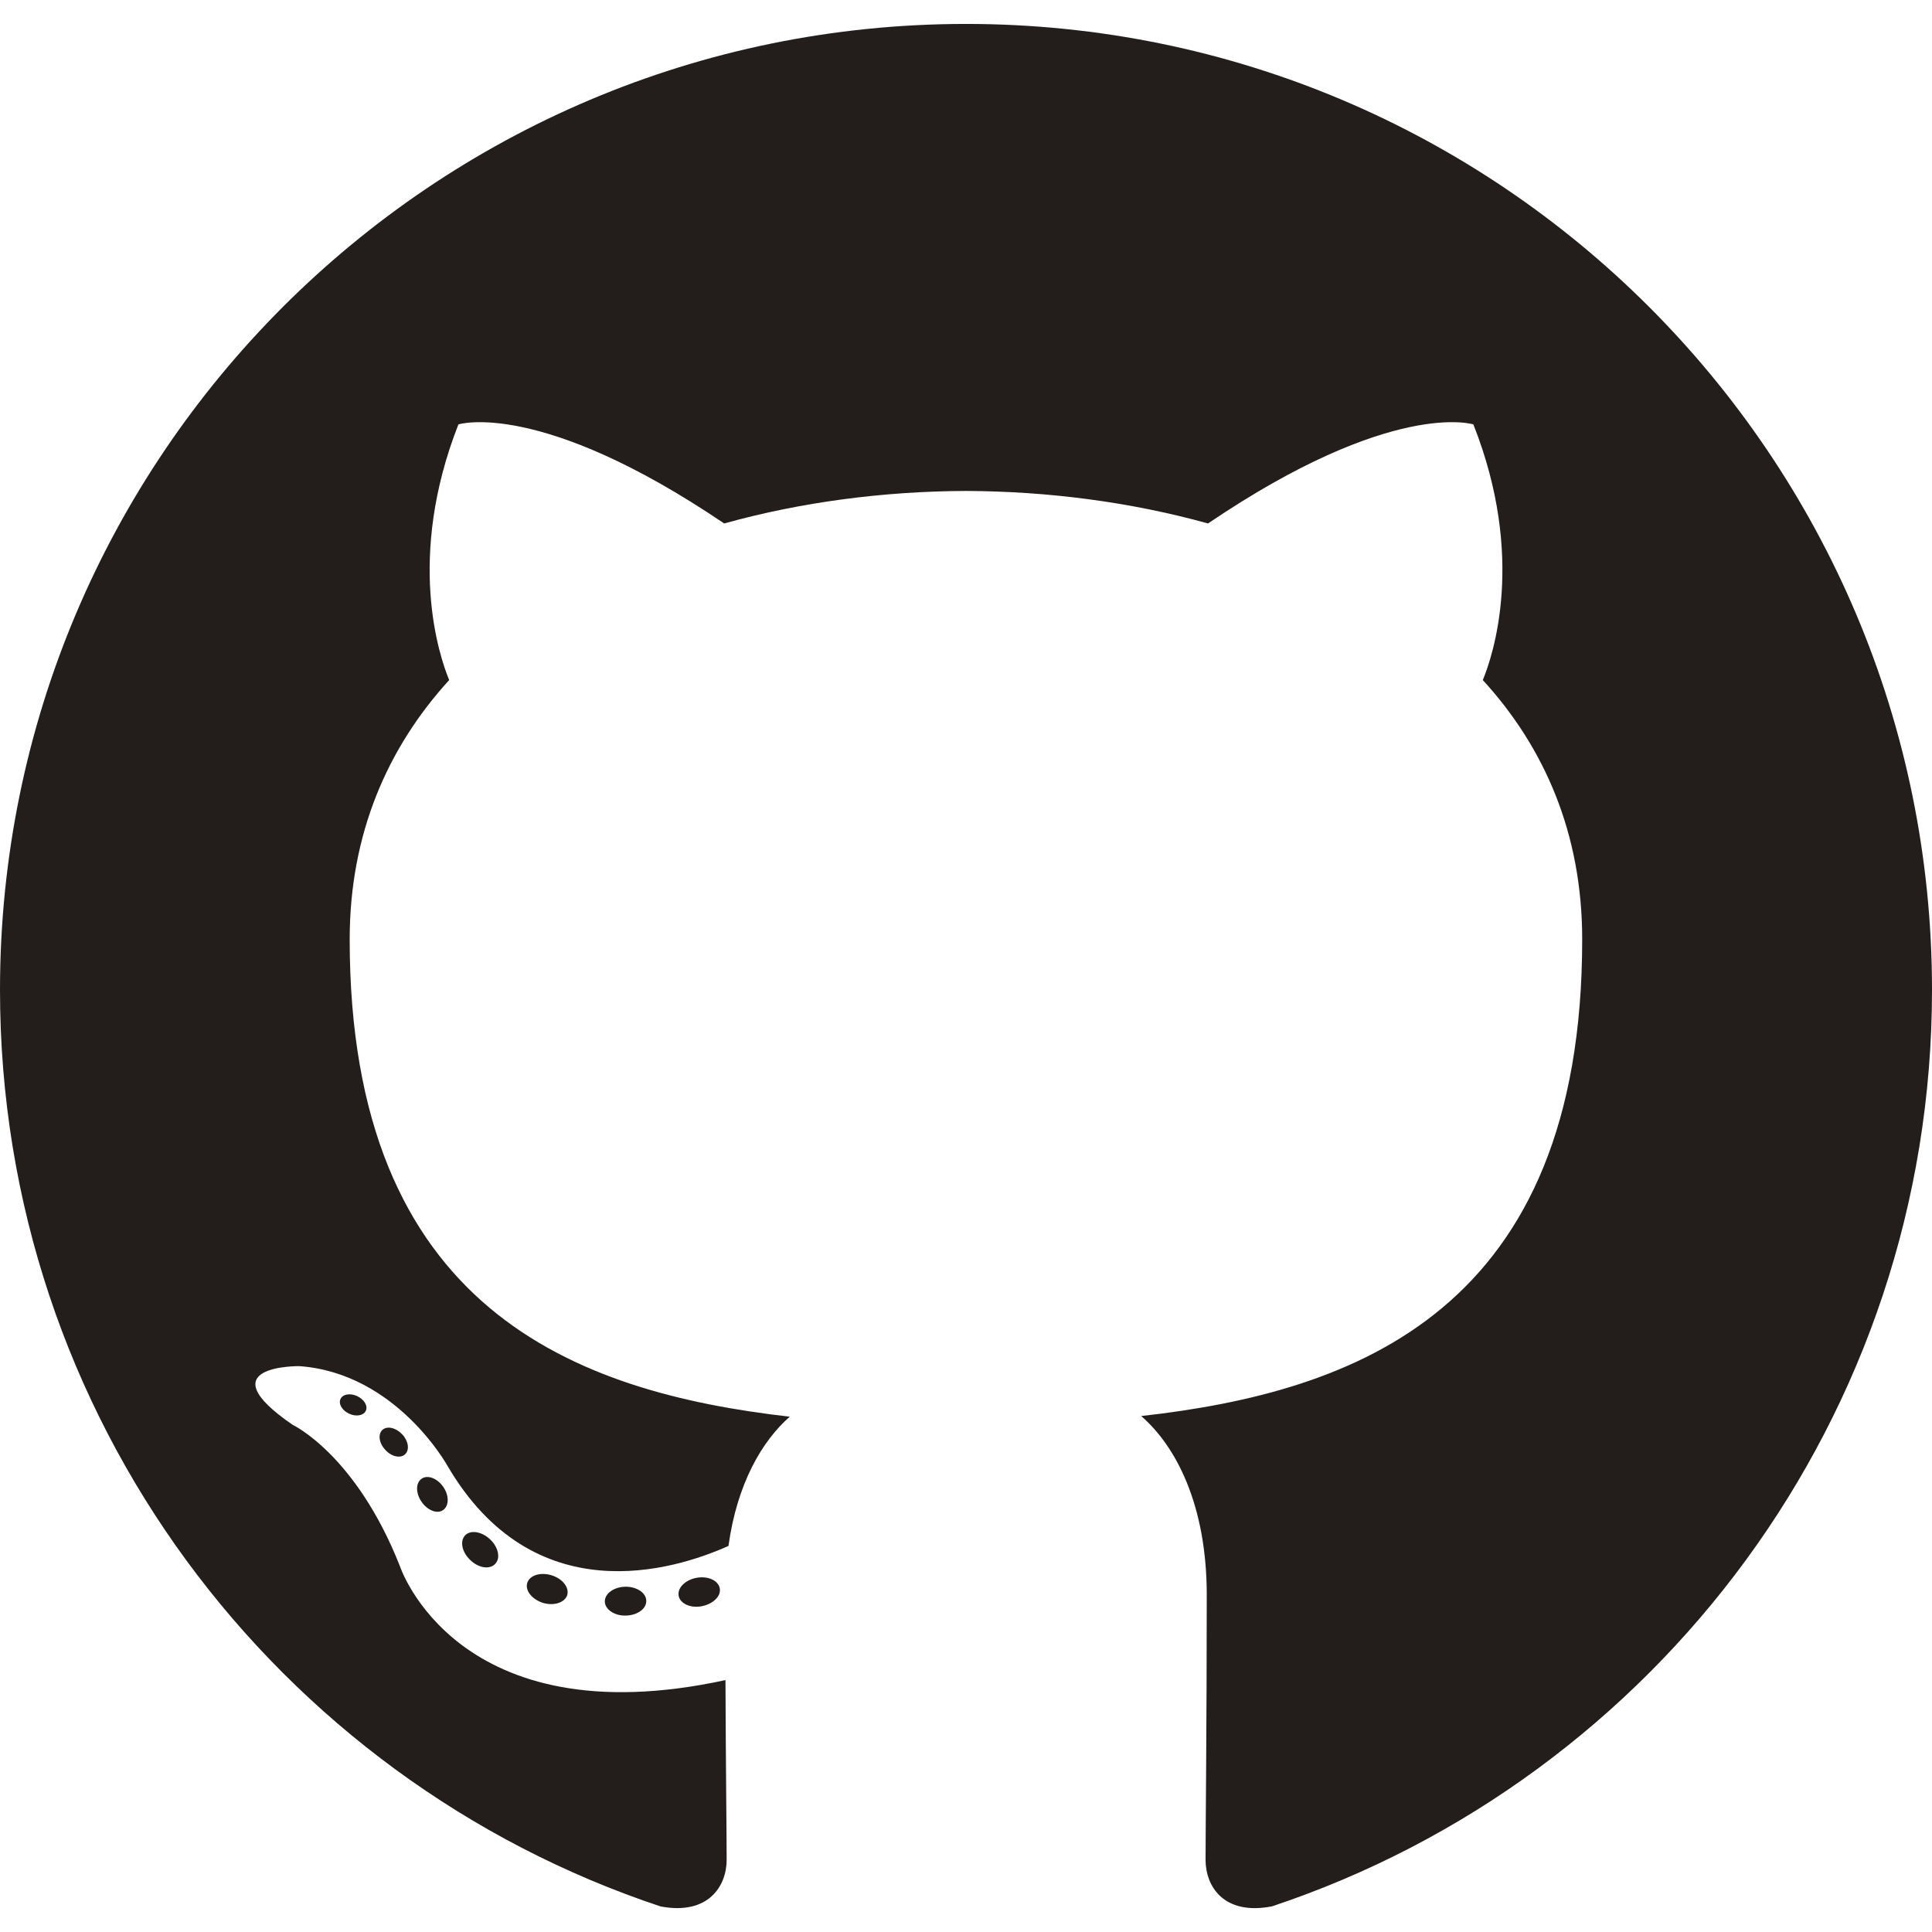 <svg width="18" height="18" viewBox="0 0 18 18" fill="none" xmlns="http://www.w3.org/2000/svg">
<g clip-path="url(#clip0)">
<path fill-rule="evenodd" clip-rule="evenodd" d="M9 0.223C4.03 0.223 0 4.252 0 9.223C0 13.199 2.578 16.573 6.155 17.762C6.605 17.846 6.77 17.567 6.77 17.328C6.77 17.114 6.762 16.404 6.759 15.653C4.253 16.197 3.726 14.592 3.726 14.592C3.316 13.552 2.727 13.275 2.727 13.275C1.911 12.716 2.788 12.728 2.788 12.728C3.692 12.792 4.168 13.655 4.168 13.655C4.972 15.03 6.274 14.633 6.787 14.403C6.867 13.822 7.101 13.424 7.358 13.199C5.359 12.971 3.258 12.199 3.258 8.752C3.258 7.77 3.61 6.966 4.185 6.336C4.091 6.109 3.784 5.194 4.271 3.954C4.271 3.954 5.027 3.713 6.747 4.877C7.465 4.677 8.234 4.577 9 4.574C9.765 4.577 10.535 4.677 11.255 4.877C12.973 3.713 13.727 3.954 13.727 3.954C14.218 5.194 13.909 6.109 13.815 6.336C14.392 6.966 14.741 7.77 14.741 8.752C14.741 12.208 12.635 12.969 10.632 13.193C10.955 13.472 11.243 14.02 11.243 14.859C11.243 16.063 11.232 17.032 11.232 17.328C11.232 17.568 11.395 17.849 11.851 17.761C15.425 16.57 18 13.197 18 9.223C18 4.252 13.97 0.223 9 0.223Z" fill="#231E1B"/>
<path d="M3.408 13.144C3.389 13.188 3.317 13.202 3.253 13.171C3.187 13.141 3.152 13.08 3.172 13.035C3.192 12.989 3.262 12.977 3.327 13.007C3.393 13.038 3.43 13.099 3.408 13.144Z" fill="#231E1B"/>
<path d="M3.773 13.55C3.73 13.59 3.646 13.571 3.59 13.508C3.53 13.445 3.52 13.362 3.563 13.322C3.608 13.282 3.688 13.301 3.748 13.364C3.806 13.426 3.818 13.51 3.773 13.55Z" fill="#231E1B"/>
<path d="M4.128 14.069C4.073 14.108 3.982 14.072 3.927 13.991C3.872 13.911 3.872 13.816 3.928 13.777C3.984 13.738 4.073 13.772 4.13 13.853C4.185 13.933 4.185 14.03 4.128 14.069Z" fill="#231E1B"/>
<path d="M4.614 14.57C4.565 14.625 4.459 14.61 4.383 14.536C4.304 14.463 4.283 14.36 4.332 14.306C4.383 14.251 4.487 14.268 4.565 14.341C4.642 14.412 4.666 14.516 4.614 14.57Z" fill="#231E1B"/>
<path d="M5.285 14.861C5.262 14.931 5.161 14.964 5.06 14.934C4.958 14.902 4.891 14.82 4.912 14.749C4.933 14.677 5.034 14.645 5.137 14.676C5.24 14.707 5.305 14.789 5.285 14.861Z" fill="#231E1B"/>
<path d="M6.021 14.914C6.024 14.989 5.937 15.05 5.83 15.052C5.723 15.055 5.635 14.993 5.635 14.92C5.635 14.846 5.72 14.785 5.827 14.783C5.933 14.782 6.021 14.841 6.021 14.914Z" fill="#231E1B"/>
<path d="M6.706 14.798C6.719 14.871 6.645 14.944 6.537 14.965C6.433 14.985 6.336 14.94 6.323 14.868C6.309 14.794 6.385 14.719 6.49 14.7C6.597 14.681 6.692 14.725 6.706 14.798Z" fill="#231E1B"/>
</g>
<defs>
<clipPath id="clip0">
<rect width="18" height="17.554" fill="white" transform="translate(0 0.223)"/>
</clipPath>
</defs>
</svg>
